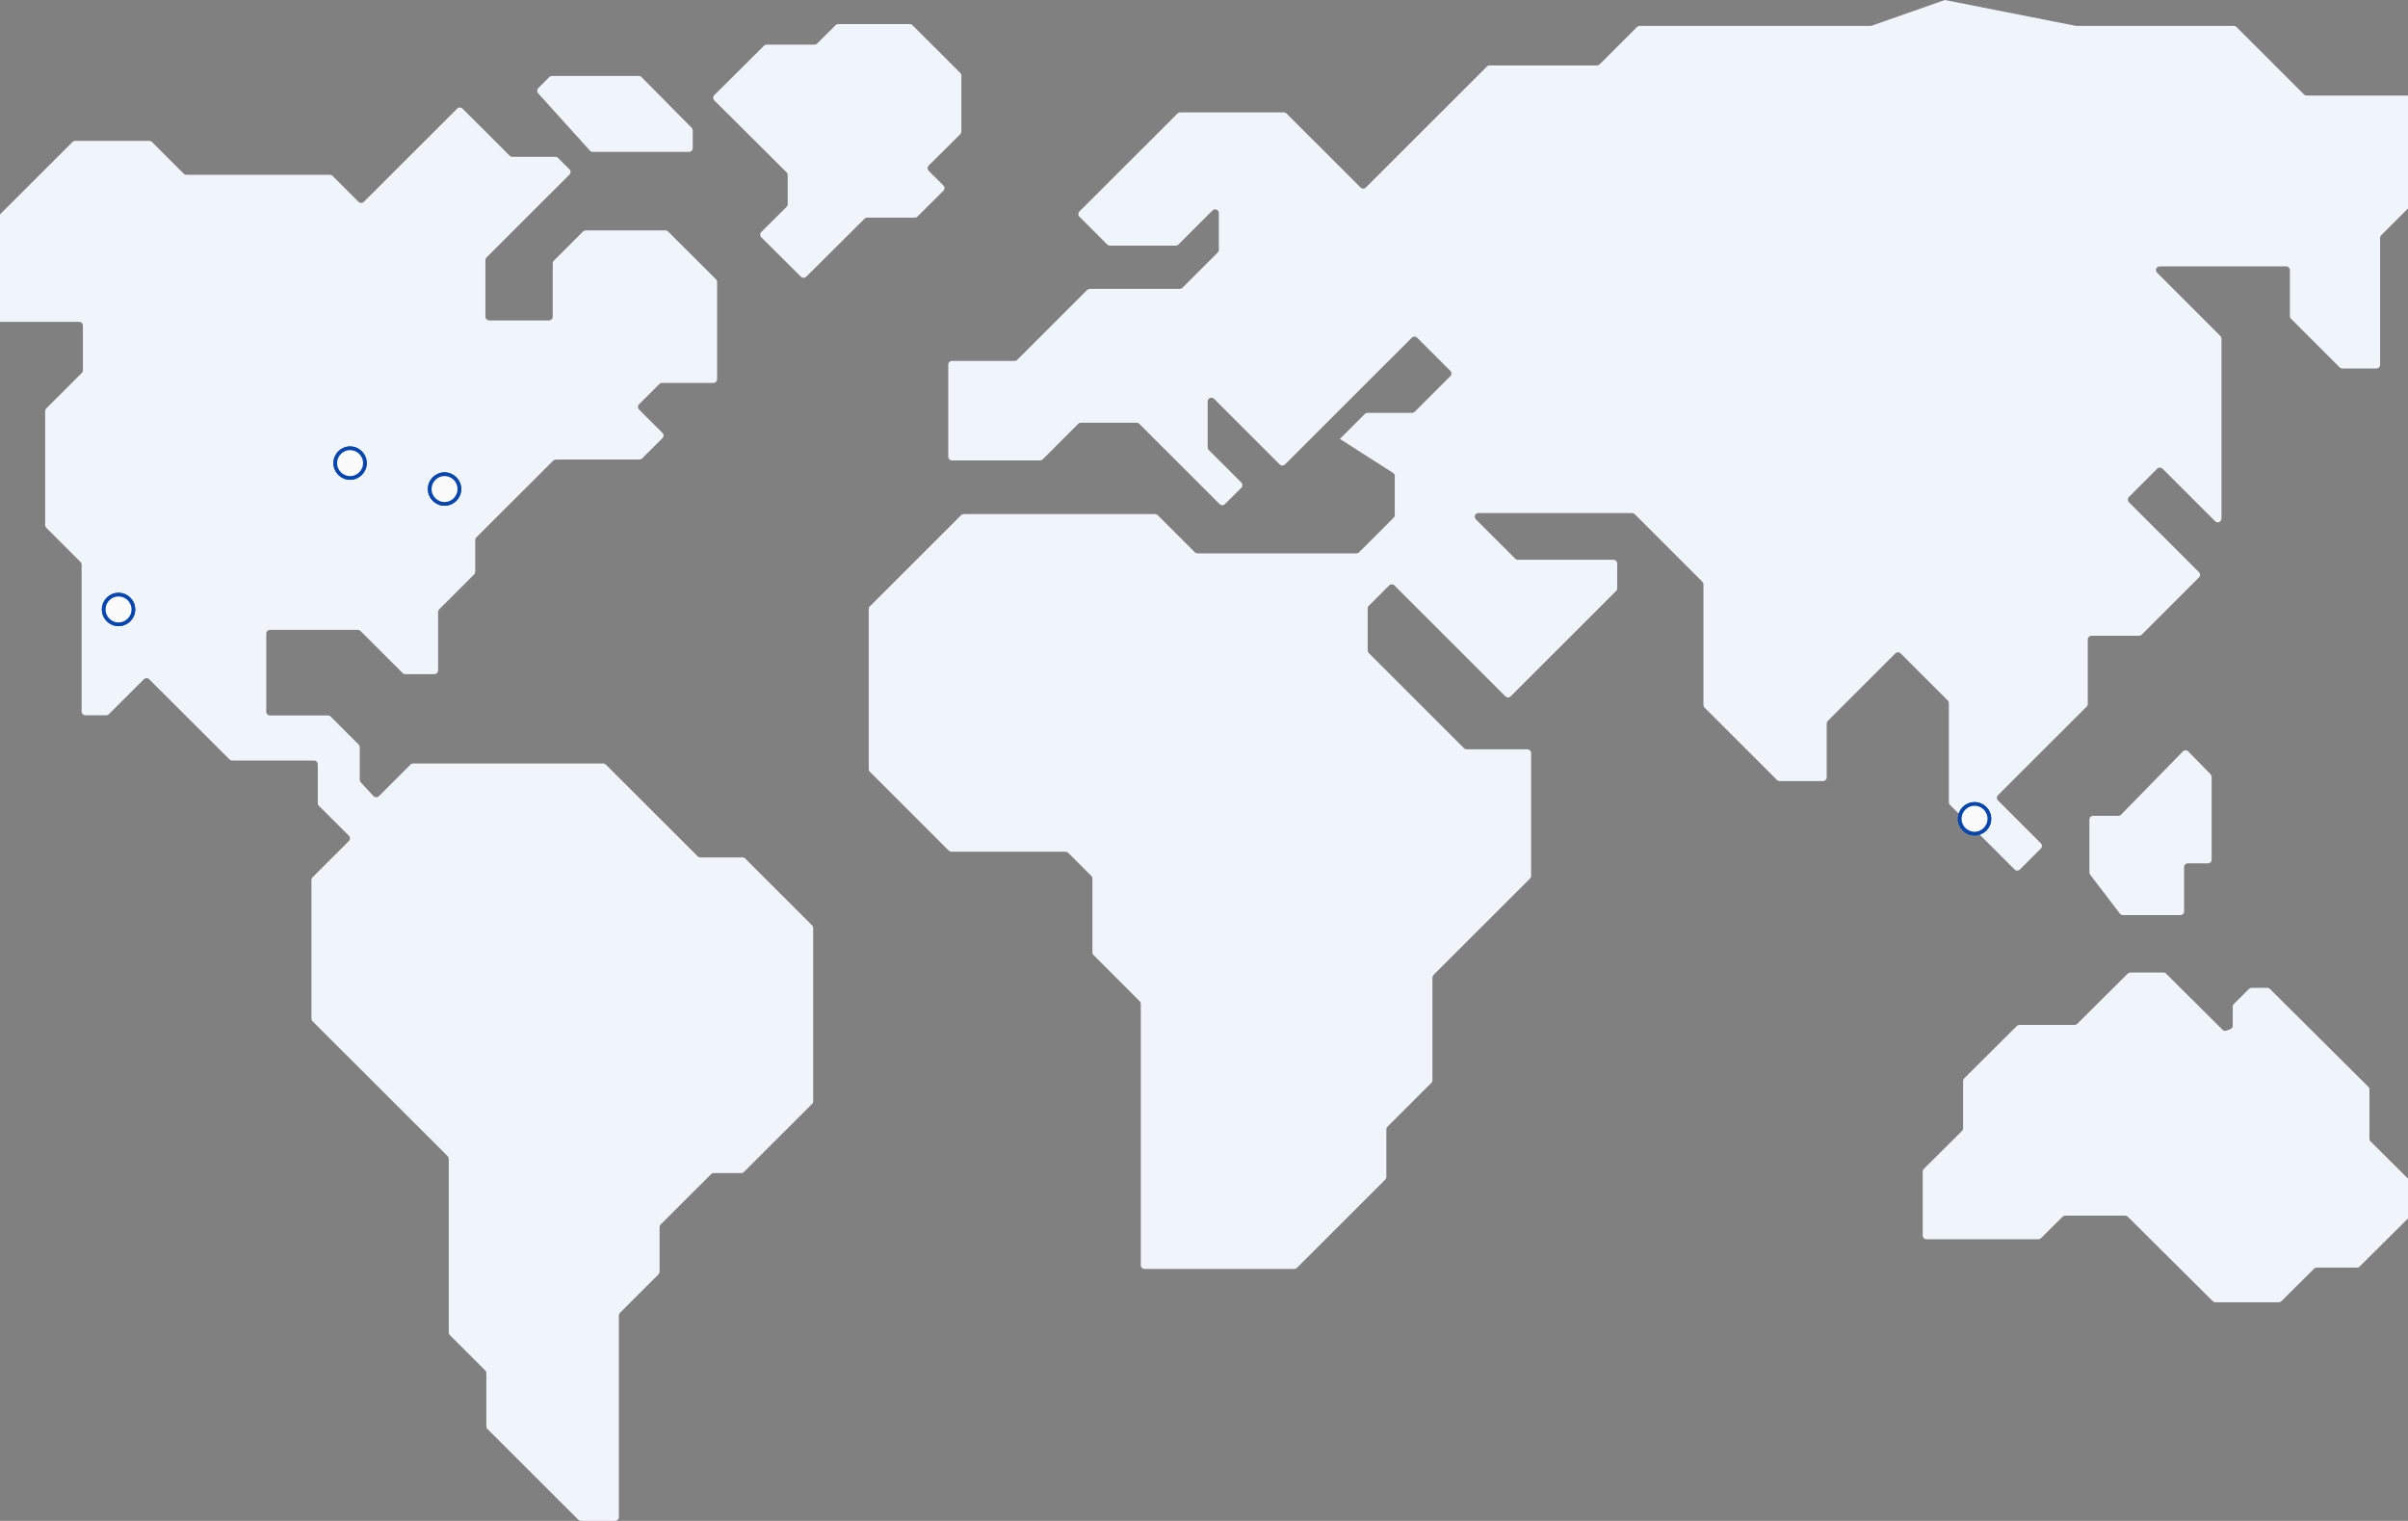 <?xml version="1.0" encoding="UTF-8"?>
<svg width="1300px" height="821px" viewBox="0 0 1300 821" version="1.1" xmlns="http://www.w3.org/2000/svg" xmlns:xlink="http://www.w3.org/1999/xlink">
    <rect x="0" y="0" width="1300" height="821" fill="#808080" stroke="none"/>
    <!-- Generator: Sketch 51.2 (57519) - http://www.bohemiancoding.com/sketch -->
    <title>Map</title>
    <desc>Created with Sketch.</desc>
    <defs></defs>
    <g id="Page-1" stroke="none" stroke-width="1" fill="none" fill-rule="evenodd">
        <g id="wavemaker-labs-marketing-site" transform="translate(0, -3348)">
            <g id="Map" transform="translate(-20, 3348)">
                <g id="Group-30" transform="translate(1234, 567)"></g>
                <path d="M1225.375,553.713 L1225.375,543.405 C1225.375,542.873 1225.587,542.363 1225.965,541.987 L1234.131,533.868 C1234.505,533.496 1235.012,533.287 1235.541,533.287 L1244.063,533.287 C1244.591,533.287 1245.098,533.496 1245.473,533.868 L1298.598,586.686 C1298.975,587.062 1299.188,587.572 1299.188,588.105 L1299.188,614.741 C1299.188,615.274 1299.4,615.784 1299.778,616.159 L1329.386,645.597 C1330.169,646.376 1330.173,647.642 1329.394,648.425 C1329.391,648.428 1329.389,648.431 1329.386,648.433 L1293.919,683.695 C1293.545,684.068 1293.038,684.277 1292.509,684.277 L1270.726,684.277 C1270.197,684.277 1269.69,684.486 1269.316,684.859 L1251.654,702.418 C1251.279,702.791 1250.772,703 1250.244,703 L1215.998,703 C1215.469,703 1214.962,702.791 1214.588,702.418 L1168.736,656.832 C1168.362,656.459 1167.855,656.25 1167.326,656.25 L1134.923,656.25 C1134.394,656.25 1133.887,656.459 1133.512,656.832 L1121.885,668.392 C1121.51,668.765 1121.003,668.974 1120.475,668.974 L1060,668.974 C1058.895,668.974 1058,668.079 1058,666.974 L1058,632.441 C1058,631.909 1058.212,631.398 1058.59,631.023 L1079.211,610.521 C1079.589,610.145 1079.801,609.635 1079.801,609.102 L1079.801,583.549 C1079.801,583.016 1080.013,582.506 1080.391,582.131 L1108.836,553.849 C1109.211,553.477 1109.718,553.268 1110.247,553.268 L1140.024,553.268 C1140.552,553.268 1141.059,553.058 1141.434,552.686 L1168.695,525.582 C1169.07,525.209 1169.577,525 1170.105,525 L1187.981,525 C1188.51,525 1189.017,525.209 1189.392,525.582 L1219.882,555.896 C1220.433,556.444 1221.252,556.623 1221.982,556.355 L1224.065,555.59 C1224.852,555.301 1225.375,554.551 1225.375,553.713 Z" id="Path-6-Copy-9" fill="#F0F4FB"></path>
                <path d="" id="Path-13" fill="#F0F4FB"></path>
                <path d="M224.514,429.816 L241.631,412.725 C242.006,412.35 242.515,412.14 243.045,412.14 L345.636,412.14 C346.166,412.14 346.674,412.35 347.049,412.725 L396.668,462.267 C397.043,462.642 397.552,462.852 398.082,462.852 L420.874,462.852 C421.404,462.852 421.912,463.062 422.287,463.437 L458.413,499.507 C458.789,499.882 459,500.391 459,500.922 L459,594.518 C459,595.049 458.789,595.558 458.413,595.933 L421.603,632.687 C421.228,633.061 420.72,633.271 420.19,633.271 L405.28,633.271 C404.75,633.271 404.242,633.482 403.867,633.856 L376.668,661.013 C376.292,661.388 376.081,661.898 376.081,662.429 L376.081,686.528 C376.081,687.059 375.87,687.569 375.494,687.944 L354.693,708.713 C354.317,709.088 354.106,709.598 354.106,710.129 L354.106,819 C354.106,820.105 353.211,821 352.106,821 L333.658,821 C333.128,821 332.62,820.79 332.245,820.415 L283.15,771.396 C282.775,771.021 282.563,770.512 282.563,769.981 L282.563,741.247 C282.563,740.716 282.352,740.207 281.977,739.832 L262.856,720.741 C262.481,720.366 262.27,719.857 262.27,719.326 L262.27,625.559 C262.27,625.028 262.058,624.519 261.683,624.144 L188.72,551.293 C188.344,550.918 188.133,550.409 188.133,549.878 L188.133,475.013 C188.133,474.482 188.344,473.973 188.72,473.598 L208.361,453.988 C209.142,453.207 209.143,451.941 208.363,451.159 C208.362,451.159 208.361,451.158 208.361,451.157 L192.142,434.964 C191.767,434.589 191.556,434.08 191.556,433.549 L191.556,412.554 C191.556,411.45 190.66,410.554 189.556,410.554 L145.302,410.554 C144.772,410.554 144.264,410.344 143.889,409.969 L100.511,366.658 C99.73,365.879 98.466,365.879 97.685,366.658 L78.772,385.542 C78.397,385.916 77.889,386.126 77.359,386.126 L66.067,386.126 C64.962,386.126 64.067,385.231 64.067,384.126 L64.067,304.793 C64.067,304.262 63.856,303.752 63.48,303.377 L44.976,284.902 C44.6,284.527 44.389,284.018 44.389,283.487 L44.389,221.905 C44.389,221.374 44.6,220.865 44.976,220.49 L64.163,201.332 C64.539,200.957 64.75,200.448 64.75,199.917 L64.75,175.743 C64.75,174.639 63.855,173.743 62.75,173.743 L2,173.743 C0.895,173.743 1.3527075e-16,172.848 0,171.743 L2.62012634e-14,136.543 C2.61362387e-14,136.012 0.211,135.503 0.587,135.128 L59.178,76.627 C59.553,76.253 60.061,76.043 60.591,76.043 L100.619,76.043 C101.149,76.043 101.657,76.253 102.032,76.627 L119.211,93.78 C119.586,94.154 120.094,94.364 120.624,94.364 L198.122,94.364 C198.652,94.364 199.16,94.575 199.535,94.949 L213.577,108.969 C214.358,109.749 215.623,109.749 216.404,108.969 L266.845,58.606 C267.626,57.826 268.891,57.826 269.671,58.606 L295.177,84.072 C295.552,84.446 296.06,84.657 296.59,84.657 L319.849,84.657 C320.379,84.657 320.887,84.867 321.262,85.241 L327.45,91.419 C328.231,92.2 328.232,93.466 327.452,94.248 C327.451,94.249 327.45,94.249 327.45,94.25 L282.658,138.972 C282.282,139.348 282.071,139.857 282.071,140.388 L282.071,170.981 C282.071,172.085 282.967,172.981 284.071,172.981 L316.41,172.981 C317.515,172.981 318.41,172.085 318.41,170.981 L318.41,142.141 C318.41,141.61 318.621,141.101 318.997,140.726 L334.767,124.98 C335.142,124.605 335.65,124.395 336.18,124.395 L379.284,124.395 C379.814,124.395 380.323,124.605 380.698,124.98 L406.55,150.793 C406.926,151.168 407.137,151.677 407.137,152.208 L407.137,204.699 C407.137,205.803 406.242,206.699 405.137,206.699 L377.404,206.699 C376.874,206.699 376.366,206.909 375.991,207.283 L365.005,218.253 C364.223,219.033 364.222,220.299 365.003,221.081 C365.003,221.082 365.004,221.083 365.005,221.083 L377.637,233.696 C378.418,234.476 378.419,235.743 377.639,236.524 C377.638,236.525 377.637,236.526 377.637,236.526 L366.662,247.484 C366.287,247.858 365.779,248.069 365.249,248.069 L320.08,248.069 C319.55,248.069 319.041,248.279 318.666,248.653 L277.147,290.109 C276.771,290.484 276.56,290.993 276.56,291.524 L276.56,308.675 C276.56,309.206 276.349,309.716 275.973,310.091 L257.094,328.941 C256.718,329.316 256.507,329.825 256.507,330.356 L256.507,361.925 C256.507,363.029 255.612,363.925 254.507,363.925 L238.782,363.925 C238.252,363.925 237.744,363.715 237.369,363.34 L214.585,340.591 C214.21,340.217 213.702,340.006 213.172,340.006 L165.753,340.006 C164.649,340.006 163.753,340.902 163.753,342.006 L163.753,384.231 C163.753,385.336 164.649,386.231 165.753,386.231 L197.085,386.231 C197.615,386.231 198.123,386.442 198.498,386.816 L213.622,401.917 C213.998,402.292 214.209,402.801 214.209,403.332 L214.209,420.954 C214.209,421.458 214.399,421.943 214.741,422.313 L221.633,429.759 C222.383,430.57 223.648,430.619 224.459,429.868 C224.478,429.851 224.496,429.834 224.514,429.816 Z" id="Path-14" fill="#F0F4FB"></path>
                <path d="M539,40.772 L539,71.021 C539,71.553 538.788,72.064 538.41,72.439 L521.371,89.382 C520.588,90.16 520.584,91.427 521.363,92.21 C521.366,92.213 521.369,92.215 521.371,92.218 L529.319,100.121 C530.103,100.9 530.106,102.166 529.327,102.95 C529.325,102.952 529.322,102.955 529.319,102.958 L515.296,116.902 C514.921,117.275 514.414,117.484 513.886,117.484 L488.155,117.484 C487.626,117.484 487.119,117.693 486.744,118.066 L455.236,149.395 C454.456,150.171 453.196,150.171 452.416,149.395 L430.987,128.088 C430.204,127.309 430.201,126.043 430.979,125.26 C430.982,125.257 430.985,125.254 430.987,125.252 L444.659,111.657 C445.037,111.282 445.249,110.771 445.249,110.239 L445.249,94.452 C445.249,93.919 445.037,93.409 444.659,93.033 L405.614,54.209 C404.831,53.43 404.827,52.164 405.606,51.38 C405.608,51.378 405.611,51.375 405.614,51.372 L432.47,24.668 C432.844,24.296 433.351,24.087 433.88,24.087 L459.727,24.087 C460.256,24.087 460.763,23.877 461.137,23.505 L471.117,13.582 C471.492,13.209 471.999,13 472.527,13 L511.177,13 C511.707,13 512.215,13.21 512.59,13.584 L538.413,39.356 C538.789,39.732 539,40.241 539,40.772 Z" id="Path-17" fill="#F0F4FB"></path>
                <path d="M339.971,82 L392,82 C393.105,82 394,81.105 394,80 L394,70.424 C394,69.898 393.793,69.393 393.423,69.018 L366.325,41.594 C365.95,41.214 365.437,41 364.903,41 L317.95,41 C317.415,41 316.903,41.214 316.527,41.594 L310.586,47.607 C309.841,48.361 309.814,49.566 310.524,50.353 L338.486,81.34 C338.865,81.76 339.405,82 339.971,82 Z" id="Path-18" fill="#F0F4FB"></path>
                <path d="M743.363,236.942 L756.849,223.466 C757.224,223.091 757.732,222.88 758.263,222.88 L782.336,222.88 C782.866,222.88 783.374,222.67 783.749,222.295 L803.015,203.046 C803.796,202.265 803.797,200.999 803.016,200.217 C803.016,200.217 803.015,200.217 803.015,200.216 L785.056,182.275 C784.275,181.495 783.01,181.495 782.229,182.275 L713.717,250.732 C712.936,251.512 711.671,251.512 710.89,250.732 L675.401,215.271 C674.619,214.491 673.353,214.491 672.572,215.272 C672.198,215.648 671.987,216.156 671.987,216.686 L671.987,241.507 C671.987,242.038 672.198,242.546 672.573,242.922 L690.142,260.475 C690.923,261.256 690.924,262.522 690.143,263.303 C690.143,263.304 690.142,263.304 690.142,263.305 L681.289,272.147 C680.508,272.927 679.243,272.927 678.462,272.147 L635.067,228.787 C634.692,228.412 634.184,228.202 633.654,228.202 L603.531,228.202 C603.001,228.202 602.492,228.412 602.117,228.787 L582.924,247.966 C582.549,248.341 582.04,248.551 581.51,248.551 L533.937,248.551 C532.832,248.551 531.937,247.656 531.937,246.551 L531.937,196.832 C531.937,195.727 532.832,194.832 533.937,194.832 L567.766,194.832 C568.296,194.832 568.804,194.621 569.179,194.247 L606.921,156.533 C607.296,156.158 607.805,155.948 608.335,155.948 L656.919,155.948 C657.449,155.948 657.957,155.737 658.333,155.362 L677.429,136.28 C677.805,135.904 678.016,135.396 678.016,134.865 L678.016,115.013 C678.016,113.908 677.12,113.013 676.016,113.013 C675.485,113.013 674.977,113.223 674.602,113.598 L656.16,132.026 C655.785,132.401 655.277,132.612 654.746,132.612 L619.209,132.612 C618.678,132.612 618.17,132.401 617.795,132.026 L602.749,116.994 C601.967,116.213 601.967,114.947 602.748,114.165 C602.748,114.165 602.748,114.165 602.749,114.164 L655.688,61.266 C656.063,60.892 656.572,60.681 657.102,60.681 L713.131,60.681 C713.662,60.681 714.17,60.892 714.545,61.266 L754.537,101.227 C755.318,102.007 756.584,102.007 757.365,101.227 L822.729,35.912 C823.105,35.538 823.613,35.327 824.143,35.327 L882.168,35.327 C882.699,35.327 883.207,35.117 883.582,34.742 L903.778,14.561 C904.153,14.186 904.662,13.976 905.192,13.976 L999.763,13.976 L1030.187,13.976 L1069.935,0 L1140.749,13.976 L1225.984,13.976 C1226.514,13.976 1227.022,14.186 1227.397,14.561 L1263.869,51.006 C1264.244,51.381 1264.753,51.591 1265.283,51.591 L1333,51.591 C1334.105,51.591 1335,52.487 1335,53.591 L1335,96.702 C1335,97.233 1334.789,97.742 1334.414,98.117 L1305.534,126.975 C1305.158,127.35 1304.947,127.859 1304.947,128.39 L1304.947,196.92 C1304.947,198.025 1304.052,198.92 1302.947,198.92 L1284.535,198.92 C1284.005,198.92 1283.497,198.71 1283.122,198.335 L1256.835,172.068 C1256.459,171.693 1256.248,171.184 1256.248,170.653 L1256.248,145.8 C1256.248,144.695 1255.353,143.8 1254.248,143.8 L1185.942,143.8 C1184.837,143.8 1183.942,144.695 1183.942,145.8 C1183.942,146.33 1184.153,146.839 1184.528,147.214 L1218.715,181.376 C1219.09,181.751 1219.301,182.26 1219.301,182.791 L1219.301,279.967 C1219.301,281.072 1218.406,281.967 1217.301,281.967 C1216.771,281.967 1216.263,281.757 1215.888,281.382 L1187.476,252.993 C1186.695,252.213 1185.429,252.213 1184.648,252.993 L1169.343,268.283 C1168.561,269.064 1168.561,270.33 1169.342,271.112 C1169.342,271.112 1169.342,271.112 1169.343,271.113 L1207.157,308.895 C1207.939,309.676 1207.939,310.942 1207.158,311.723 C1207.158,311.724 1207.158,311.724 1207.157,311.724 L1176.23,342.627 C1175.855,343.001 1175.347,343.212 1174.816,343.212 L1149.117,343.212 C1148.012,343.212 1147.117,344.107 1147.117,345.212 L1147.117,380.002 C1147.117,380.532 1146.906,381.041 1146.53,381.416 L1098.64,429.269 C1097.858,430.05 1097.858,431.316 1098.639,432.098 C1098.639,432.098 1098.639,432.098 1098.64,432.099 L1121.792,455.23 C1122.573,456.01 1122.574,457.277 1121.793,458.058 C1121.793,458.058 1121.792,458.059 1121.792,458.059 L1110.456,469.383 C1109.675,470.163 1108.41,470.163 1107.629,469.383 L1072.718,434.5 C1072.343,434.125 1072.132,433.616 1072.132,433.085 L1072.132,379.558 C1072.132,379.027 1071.921,378.518 1071.545,378.143 L1046.08,352.699 C1045.299,351.918 1044.033,351.918 1043.252,352.699 L1006.755,389.167 C1006.379,389.542 1006.168,390.051 1006.168,390.582 L1006.168,419.656 C1006.168,420.761 1005.273,421.656 1004.168,421.656 L980.755,421.656 C980.225,421.656 979.716,421.446 979.341,421.071 L940.224,381.983 C939.849,381.608 939.638,381.099 939.638,380.568 L939.638,315.461 C939.638,314.931 939.427,314.422 939.051,314.047 L902.505,277.528 C902.13,277.153 901.622,276.942 901.092,276.942 L818.188,276.942 C817.083,276.942 816.188,277.838 816.188,278.942 C816.188,279.473 816.399,279.982 816.774,280.357 L838.017,301.584 C838.392,301.959 838.901,302.17 839.431,302.17 L891.069,302.17 C892.173,302.17 893.069,303.065 893.069,304.17 L893.069,317.625 C893.069,318.155 892.858,318.664 892.483,319.039 L835.555,375.922 C834.774,376.703 833.509,376.703 832.728,375.922 L772.789,316.033 C772.008,315.252 770.743,315.252 769.962,316.033 L758.957,327.027 C758.582,327.402 758.371,327.911 758.371,328.442 L758.371,351.124 C758.371,351.654 758.582,352.163 758.957,352.539 L810.37,403.913 C810.745,404.287 811.253,404.498 811.783,404.498 L844.591,404.498 C845.695,404.498 846.591,405.393 846.591,406.498 L846.591,472.845 C846.591,473.376 846.38,473.885 846.004,474.26 L793.913,526.313 C793.538,526.688 793.327,527.197 793.327,527.727 L793.327,583.151 C793.327,583.682 793.116,584.19 792.741,584.566 L769.031,608.258 C768.655,608.633 768.445,609.142 768.445,609.672 L768.445,635.374 C768.445,635.905 768.234,636.413 767.858,636.789 L720.197,684.415 C719.822,684.789 719.313,685 718.783,685 L637.882,685 C636.777,685 635.882,684.105 635.882,683 L635.882,541.909 C635.882,541.379 635.671,540.87 635.296,540.495 L610.341,515.558 C609.965,515.183 609.754,514.674 609.754,514.144 L609.754,474.267 C609.754,473.736 609.544,473.227 609.168,472.852 L596.683,460.376 C596.308,460.002 595.8,459.791 595.269,459.791 L533.653,459.791 C533.123,459.791 532.614,459.581 532.239,459.206 L489.586,416.585 C489.211,416.21 489,415.701 489,415.17 L489,328.769 C489,328.238 489.211,327.729 489.586,327.354 L538.887,278.09 C539.262,277.716 539.771,277.505 540.301,277.505 L643.59,277.505 C644.12,277.505 644.629,277.716 645.004,278.09 L665.078,298.15 C665.453,298.525 665.962,298.735 666.492,298.735 L752.288,298.735 C752.818,298.735 753.326,298.525 753.701,298.15 L772.398,279.467 C772.773,279.092 772.984,278.583 772.984,278.052 L772.984,256.954 C772.984,256.217 772.579,255.54 771.93,255.192" id="Path-20" fill="#F0F4FB"></path>
                <path d="M1166.058,494 L1197.123,494 C1198.228,494 1199.123,493.105 1199.123,492 L1199.123,468.064 C1199.123,466.959 1200.019,466.064 1201.123,466.064 L1212,466.064 C1213.105,466.064 1214,465.169 1214,464.064 L1214,419.37 C1214,418.848 1213.795,418.346 1213.43,417.972 L1201.359,405.631 C1200.587,404.842 1199.321,404.828 1198.531,405.6 C1198.521,405.61 1198.51,405.621 1198.5,405.631 L1165.065,439.814 C1164.689,440.199 1164.173,440.416 1163.635,440.416 L1150,440.416 C1148.895,440.416 1148,441.311 1148,442.416 L1148,470.958 C1148,471.396 1148.144,471.823 1148.41,472.171 L1164.468,493.213 C1164.847,493.709 1165.435,494 1166.058,494 Z" id="Path-22" fill="#F0F4FB"></path>
                <path d="" id="Path-19" fill="#F0F4FB"></path>
                <circle id="Asia" stroke="#0745AF" stroke-width="2" fill="#FBFBFB" cx="1086" cy="442" r="8"></circle>
                <circle id="Asia-Shadow" class="animated-map-dot delay-1000" stroke="#0745AF" stroke-width="2" fill="#FBFBFB" cx="1086" cy="442" r="8"></circle>
                <circle id="LA" stroke="#0745AF" stroke-width="2" fill="#FBFBFB" cx="84" cy="329" r="8"></circle>
                <circle id="LA-Shadow" class="animated-map-dot delay-1500" stroke="#0745AF" stroke-width="2" fill="#FBFBFB" cx="84" cy="329" r="8"></circle>
                <circle id="Midwest" stroke="#0745AF" stroke-width="2" fill="#FBFBFB" cx="209" cy="250" r="8"></circle>
                <circle id="Midwest-Shadow" class="animated-map-dot delay-1250" stroke="#0745AF" stroke-width="2" fill="#FBFBFB" cx="209" cy="250" r="8"></circle>
                <circle id="Northeast" stroke="#0745AF" stroke-width="2" fill="#FBFBFB" cx="260" cy="264" r="8"></circle>
                <circle id="Northeast-Shadow" class="animated-map-dot delay-0750" stroke="#0745AF" stroke-width="2" fill="#FBFBFB" cx="260" cy="264" r="8"></circle>
            </g>
        </g>
    </g>
</svg>